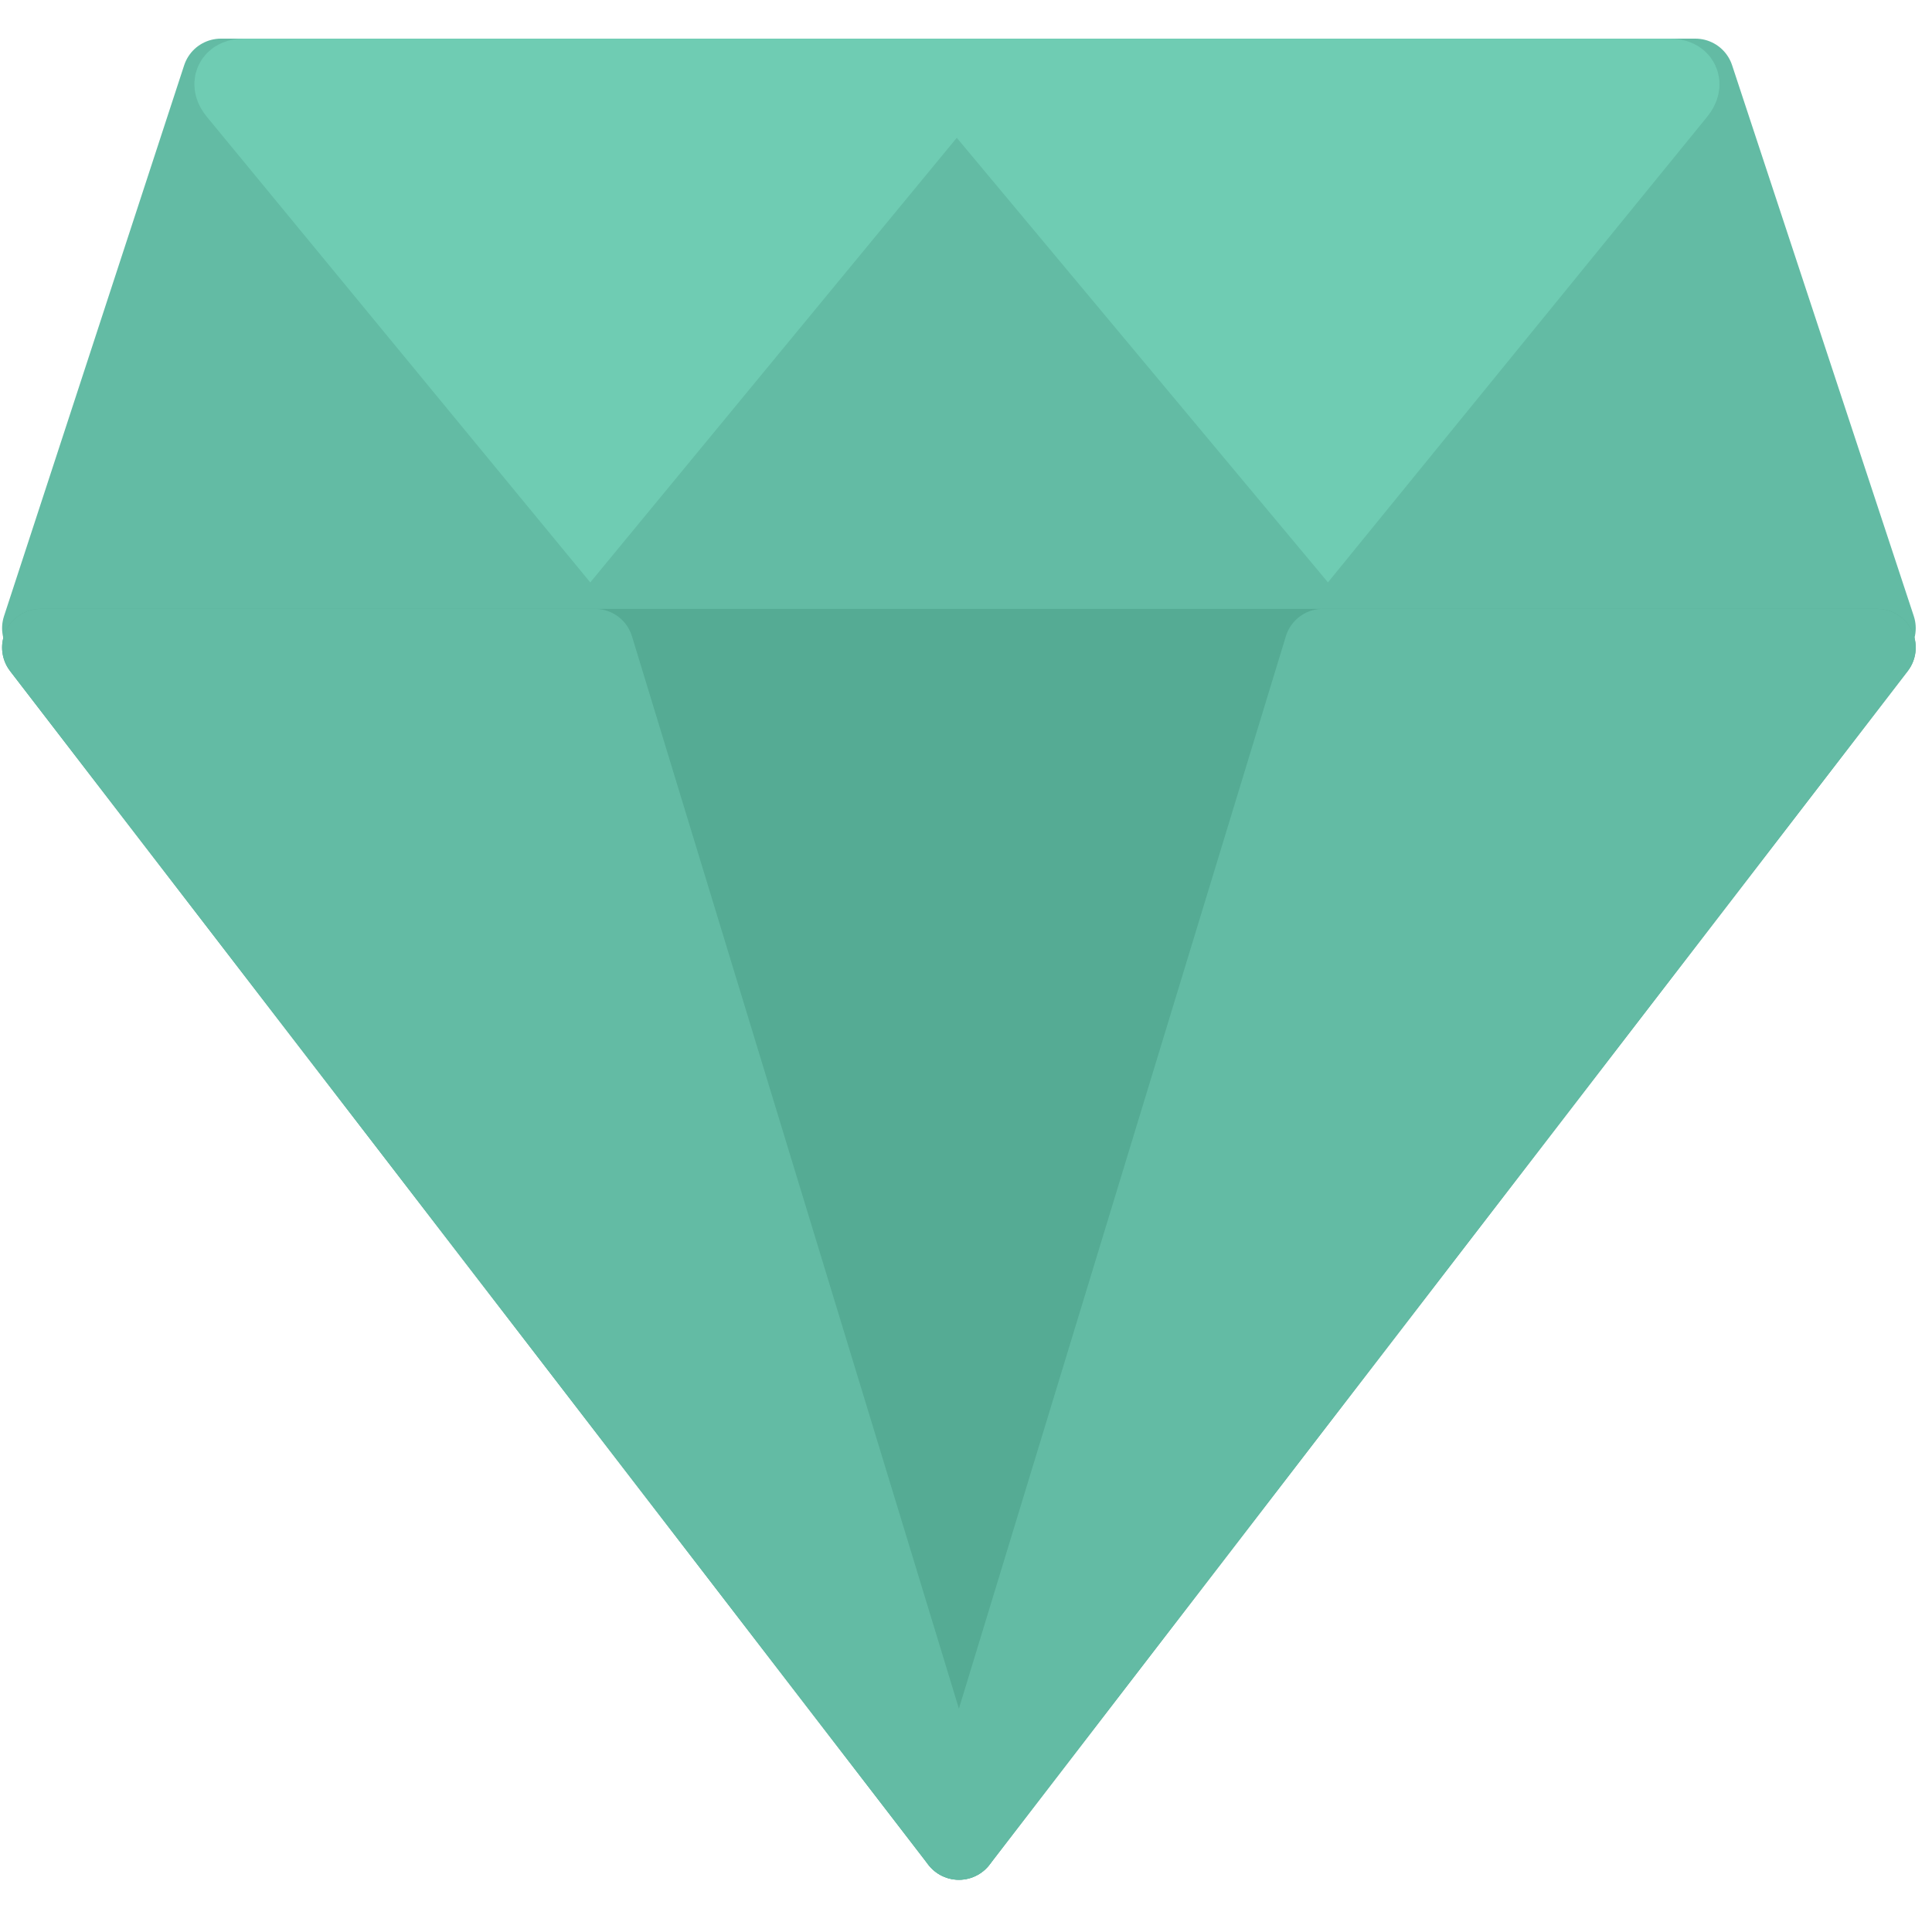 <?xml version="1.0" encoding="UTF-8"?> <svg width="100px" height="100px" viewBox="0 0 100 100" version="1.1" xmlns="http://www.w3.org/2000/svg" xmlns:xlink="http://www.w3.org/1999/xlink"> <g id="29.-Diamond" stroke="none" stroke-width="1" fill="none" fill-rule="evenodd" stroke-linecap="round"> <polygon id="Layer-1" stroke="#63BBA4" stroke-width="4" fill="#63BBA4" stroke-linejoin="round" points="11.433 4 87.753 4 97.158 32.515 2.108 32.515"></polygon> <polygon id="Layer-2" stroke="#55AB94" stroke-width="4" fill="#55AB94" stroke-linejoin="round" points="2.108 33.515 97.158 33.515 49.633 95.297"></polygon> <polygon id="Layer-3" stroke="#63BBA4" stroke-width="4" fill="#63BBA4" stroke-linejoin="round" points="2.108 33.515 30.797 33.515 49.633 95.297"></polygon> <polygon id="Layer-4" stroke="#63BBA4" stroke-width="4" fill="#63BBA4" stroke-linejoin="round" points="97.158 33.515 68.469 33.515 49.633 95.297"></polygon> <path d="M12.614,4 C12.061,4 11.896,4.343 12.243,4.765 L30.553,27 L48.882,4.765 C49.23,4.343 49.799,4.343 50.151,4.765 L68.716,27 L86.815,4.778 C87.165,4.349 87.003,4 86.448,4 L12.614,4 Z" id="Layer-5" stroke="#6FCCB3" stroke-width="4" fill="#6FCCB3"></path> </g> </svg>